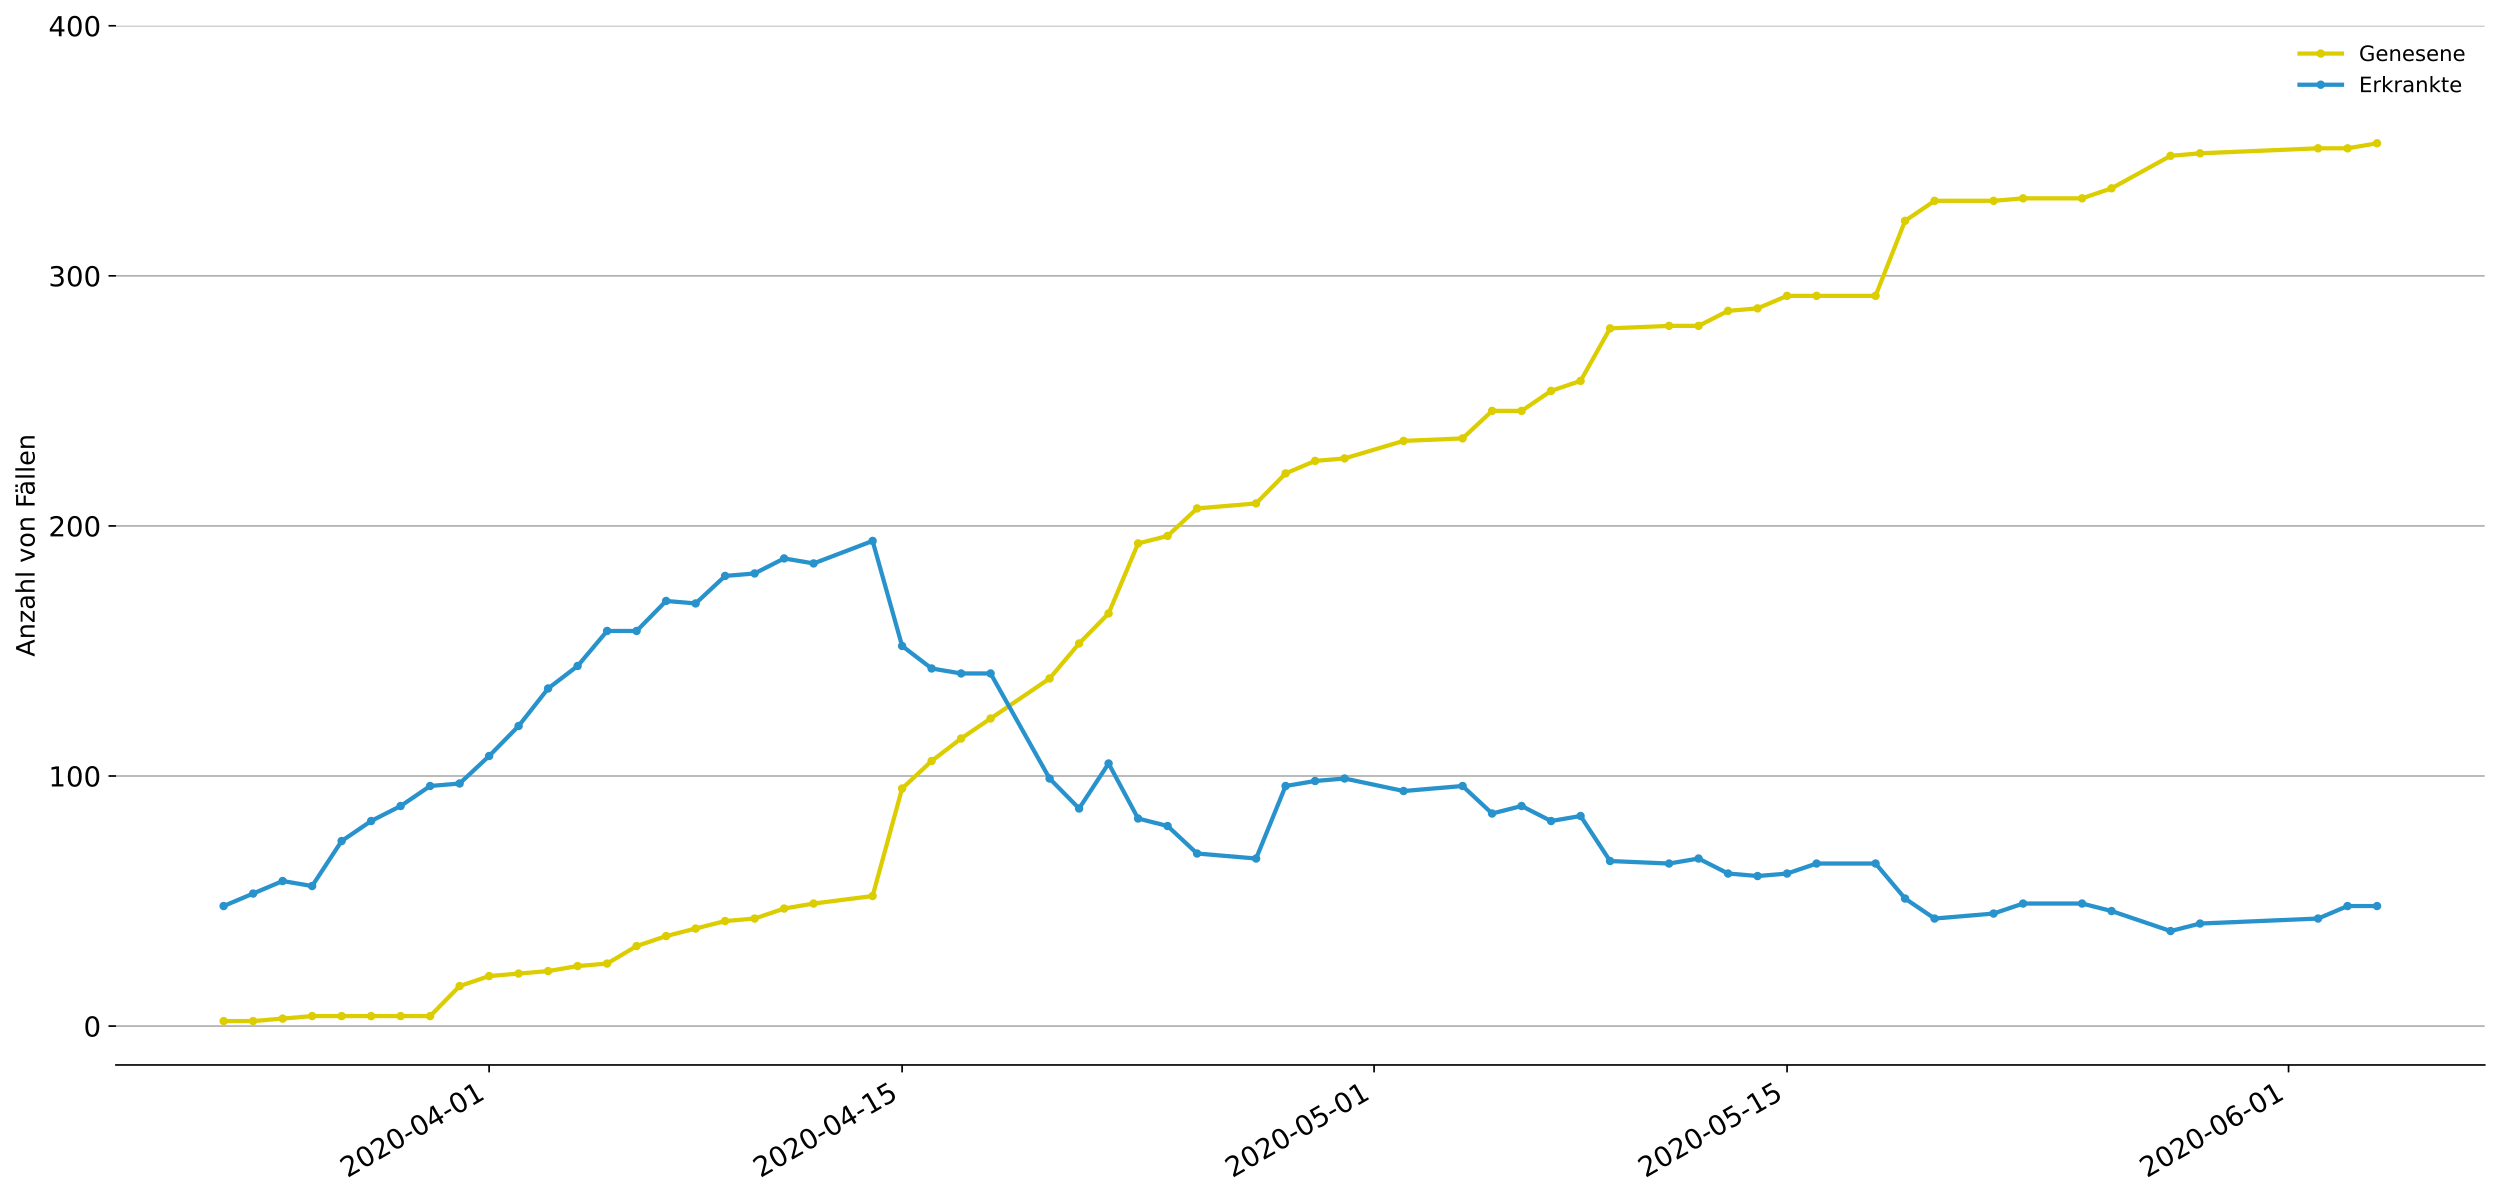 <?xml version="1.0" encoding="utf-8" standalone="no"?>
<!DOCTYPE svg PUBLIC "-//W3C//DTD SVG 1.1//EN"
  "http://www.w3.org/Graphics/SVG/1.1/DTD/svg11.dtd">
<!-- Created with matplotlib (https://matplotlib.org/) -->
<svg height="564.61pt" version="1.1" viewBox="0 0 1177.828 564.61" width="1177.828pt" xmlns="http://www.w3.org/2000/svg" xmlns:xlink="http://www.w3.org/1999/xlink">
 <defs>
  <style type="text/css">
*{stroke-linecap:butt;stroke-linejoin:round;}
  </style>
 </defs>
 <g id="figure_1">
  <g id="patch_1">
   <path d="M 0 564.61 
L 1177.828 564.61 
L 1177.828 0 
L 0 0 
z
" style="fill:#ffffff;"/>
  </g>
  <g id="axes_1">
   <g id="patch_2">
    <path d="M 54.627 501.739 
L 1170.628 501.739 
L 1170.628 12.139 
L 54.627 12.139 
z
" style="fill:#ffffff;"/>
   </g>
   <g id="matplotlib.axis_1">
    <g id="xtick_1">
     <g id="line2d_1">
      <defs>
       <path d="M 0 0 
L 0 3.5 
" id="m0e905ffa26" style="stroke:#000000;stroke-width:0.8;"/>
      </defs>
      <g>
       <use style="stroke:#000000;stroke-width:0.8;" x="230.436" xlink:href="#m0e905ffa26" y="501.739"/>
      </g>
     </g>
     <g id="text_1">
      <!-- 2020-04-01 -->
      <defs>
       <path d="M 19.188 8.297 
L 53.609 8.297 
L 53.609 0 
L 7.328 0 
L 7.328 8.297 
Q 12.938 14.109 22.625 23.891 
Q 32.328 33.688 34.812 36.531 
Q 39.547 41.844 41.422 45.531 
Q 43.312 49.219 43.312 52.781 
Q 43.312 58.594 39.234 62.25 
Q 35.156 65.922 28.609 65.922 
Q 23.969 65.922 18.812 64.312 
Q 13.672 62.703 7.812 59.422 
L 7.812 69.391 
Q 13.766 71.781 18.938 73 
Q 24.125 74.219 28.422 74.219 
Q 39.75 74.219 46.484 68.547 
Q 53.219 62.891 53.219 53.422 
Q 53.219 48.922 51.531 44.891 
Q 49.859 40.875 45.406 35.406 
Q 44.188 33.984 37.641 27.219 
Q 31.109 20.453 19.188 8.297 
z
" id="DejaVuSans-50"/>
       <path d="M 31.781 66.406 
Q 24.172 66.406 20.328 58.906 
Q 16.5 51.422 16.5 36.375 
Q 16.5 21.391 20.328 13.891 
Q 24.172 6.391 31.781 6.391 
Q 39.453 6.391 43.281 13.891 
Q 47.125 21.391 47.125 36.375 
Q 47.125 51.422 43.281 58.906 
Q 39.453 66.406 31.781 66.406 
z
M 31.781 74.219 
Q 44.047 74.219 50.516 64.516 
Q 56.984 54.828 56.984 36.375 
Q 56.984 17.969 50.516 8.266 
Q 44.047 -1.422 31.781 -1.422 
Q 19.531 -1.422 13.062 8.266 
Q 6.594 17.969 6.594 36.375 
Q 6.594 54.828 13.062 64.516 
Q 19.531 74.219 31.781 74.219 
z
" id="DejaVuSans-48"/>
       <path d="M 4.891 31.391 
L 31.203 31.391 
L 31.203 23.391 
L 4.891 23.391 
z
" id="DejaVuSans-45"/>
       <path d="M 37.797 64.312 
L 12.891 25.391 
L 37.797 25.391 
z
M 35.203 72.906 
L 47.609 72.906 
L 47.609 25.391 
L 58.016 25.391 
L 58.016 17.188 
L 47.609 17.188 
L 47.609 0 
L 37.797 0 
L 37.797 17.188 
L 4.891 17.188 
L 4.891 26.703 
z
" id="DejaVuSans-52"/>
       <path d="M 12.406 8.297 
L 28.516 8.297 
L 28.516 63.922 
L 10.984 60.406 
L 10.984 69.391 
L 28.422 72.906 
L 38.281 72.906 
L 38.281 8.297 
L 54.391 8.297 
L 54.391 0 
L 12.406 0 
z
" id="DejaVuSans-49"/>
      </defs>
      <g transform="translate(163.655 555.069)rotate(-30)scale(0.13 -0.13)">
       <use xlink:href="#DejaVuSans-50"/>
       <use x="63.623" xlink:href="#DejaVuSans-48"/>
       <use x="127.246" xlink:href="#DejaVuSans-50"/>
       <use x="190.869" xlink:href="#DejaVuSans-48"/>
       <use x="254.492" xlink:href="#DejaVuSans-45"/>
       <use x="290.576" xlink:href="#DejaVuSans-48"/>
       <use x="354.199" xlink:href="#DejaVuSans-52"/>
       <use x="417.822" xlink:href="#DejaVuSans-45"/>
       <use x="453.906" xlink:href="#DejaVuSans-48"/>
       <use x="517.529" xlink:href="#DejaVuSans-49"/>
      </g>
     </g>
    </g>
    <g id="xtick_2">
     <g id="line2d_2">
      <g>
       <use style="stroke:#000000;stroke-width:0.8;" x="425.006" xlink:href="#m0e905ffa26" y="501.739"/>
      </g>
     </g>
     <g id="text_2">
      <!-- 2020-04-15 -->
      <defs>
       <path d="M 10.797 72.906 
L 49.516 72.906 
L 49.516 64.594 
L 19.828 64.594 
L 19.828 46.734 
Q 21.969 47.469 24.109 47.828 
Q 26.266 48.188 28.422 48.188 
Q 40.625 48.188 47.75 41.5 
Q 54.891 34.812 54.891 23.391 
Q 54.891 11.625 47.562 5.094 
Q 40.234 -1.422 26.906 -1.422 
Q 22.312 -1.422 17.547 -0.641 
Q 12.797 0.141 7.719 1.703 
L 7.719 11.625 
Q 12.109 9.234 16.797 8.062 
Q 21.484 6.891 26.703 6.891 
Q 35.156 6.891 40.078 11.328 
Q 45.016 15.766 45.016 23.391 
Q 45.016 31 40.078 35.438 
Q 35.156 39.891 26.703 39.891 
Q 22.75 39.891 18.812 39.016 
Q 14.891 38.141 10.797 36.281 
z
" id="DejaVuSans-53"/>
      </defs>
      <g transform="translate(358.226 555.069)rotate(-30)scale(0.13 -0.13)">
       <use xlink:href="#DejaVuSans-50"/>
       <use x="63.623" xlink:href="#DejaVuSans-48"/>
       <use x="127.246" xlink:href="#DejaVuSans-50"/>
       <use x="190.869" xlink:href="#DejaVuSans-48"/>
       <use x="254.492" xlink:href="#DejaVuSans-45"/>
       <use x="290.576" xlink:href="#DejaVuSans-48"/>
       <use x="354.199" xlink:href="#DejaVuSans-52"/>
       <use x="417.822" xlink:href="#DejaVuSans-45"/>
       <use x="453.906" xlink:href="#DejaVuSans-49"/>
       <use x="517.529" xlink:href="#DejaVuSans-53"/>
      </g>
     </g>
    </g>
    <g id="xtick_3">
     <g id="line2d_3">
      <g>
       <use style="stroke:#000000;stroke-width:0.8;" x="647.372" xlink:href="#m0e905ffa26" y="501.739"/>
      </g>
     </g>
     <g id="text_3">
      <!-- 2020-05-01 -->
      <g transform="translate(580.592 555.069)rotate(-30)scale(0.13 -0.13)">
       <use xlink:href="#DejaVuSans-50"/>
       <use x="63.623" xlink:href="#DejaVuSans-48"/>
       <use x="127.246" xlink:href="#DejaVuSans-50"/>
       <use x="190.869" xlink:href="#DejaVuSans-48"/>
       <use x="254.492" xlink:href="#DejaVuSans-45"/>
       <use x="290.576" xlink:href="#DejaVuSans-48"/>
       <use x="354.199" xlink:href="#DejaVuSans-53"/>
       <use x="417.822" xlink:href="#DejaVuSans-45"/>
       <use x="453.906" xlink:href="#DejaVuSans-48"/>
       <use x="517.529" xlink:href="#DejaVuSans-49"/>
      </g>
     </g>
    </g>
    <g id="xtick_4">
     <g id="line2d_4">
      <g>
       <use style="stroke:#000000;stroke-width:0.8;" x="841.943" xlink:href="#m0e905ffa26" y="501.739"/>
      </g>
     </g>
     <g id="text_4">
      <!-- 2020-05-15 -->
      <g transform="translate(775.162 555.069)rotate(-30)scale(0.13 -0.13)">
       <use xlink:href="#DejaVuSans-50"/>
       <use x="63.623" xlink:href="#DejaVuSans-48"/>
       <use x="127.246" xlink:href="#DejaVuSans-50"/>
       <use x="190.869" xlink:href="#DejaVuSans-48"/>
       <use x="254.492" xlink:href="#DejaVuSans-45"/>
       <use x="290.576" xlink:href="#DejaVuSans-48"/>
       <use x="354.199" xlink:href="#DejaVuSans-53"/>
       <use x="417.822" xlink:href="#DejaVuSans-45"/>
       <use x="453.906" xlink:href="#DejaVuSans-49"/>
       <use x="517.529" xlink:href="#DejaVuSans-53"/>
      </g>
     </g>
    </g>
    <g id="xtick_5">
     <g id="line2d_5">
      <g>
       <use style="stroke:#000000;stroke-width:0.8;" x="1078.207" xlink:href="#m0e905ffa26" y="501.739"/>
      </g>
     </g>
     <g id="text_5">
      <!-- 2020-06-01 -->
      <defs>
       <path d="M 33.016 40.375 
Q 26.375 40.375 22.484 35.828 
Q 18.609 31.297 18.609 23.391 
Q 18.609 15.531 22.484 10.953 
Q 26.375 6.391 33.016 6.391 
Q 39.656 6.391 43.531 10.953 
Q 47.406 15.531 47.406 23.391 
Q 47.406 31.297 43.531 35.828 
Q 39.656 40.375 33.016 40.375 
z
M 52.594 71.297 
L 52.594 62.312 
Q 48.875 64.062 45.094 64.984 
Q 41.312 65.922 37.594 65.922 
Q 27.828 65.922 22.672 59.328 
Q 17.531 52.734 16.797 39.406 
Q 19.672 43.656 24.016 45.922 
Q 28.375 48.188 33.594 48.188 
Q 44.578 48.188 50.953 41.516 
Q 57.328 34.859 57.328 23.391 
Q 57.328 12.156 50.688 5.359 
Q 44.047 -1.422 33.016 -1.422 
Q 20.359 -1.422 13.672 8.266 
Q 6.984 17.969 6.984 36.375 
Q 6.984 53.656 15.188 63.938 
Q 23.391 74.219 37.203 74.219 
Q 40.922 74.219 44.703 73.484 
Q 48.484 72.75 52.594 71.297 
z
" id="DejaVuSans-54"/>
      </defs>
      <g transform="translate(1011.426 555.069)rotate(-30)scale(0.13 -0.13)">
       <use xlink:href="#DejaVuSans-50"/>
       <use x="63.623" xlink:href="#DejaVuSans-48"/>
       <use x="127.246" xlink:href="#DejaVuSans-50"/>
       <use x="190.869" xlink:href="#DejaVuSans-48"/>
       <use x="254.492" xlink:href="#DejaVuSans-45"/>
       <use x="290.576" xlink:href="#DejaVuSans-48"/>
       <use x="354.199" xlink:href="#DejaVuSans-54"/>
       <use x="417.822" xlink:href="#DejaVuSans-45"/>
       <use x="453.906" xlink:href="#DejaVuSans-48"/>
       <use x="517.529" xlink:href="#DejaVuSans-49"/>
      </g>
     </g>
    </g>
   </g>
   <g id="matplotlib.axis_2">
    <g id="ytick_1">
     <g id="line2d_6">
      <path clip-path="url(#p15f6394850)" d="M 54.627 483.418 
L 1170.628 483.418 
" style="fill:none;stroke:#b0b0b0;stroke-linecap:square;stroke-width:0.8;"/>
     </g>
     <g id="line2d_7">
      <defs>
       <path d="M 0 0 
L -3.5 0 
" id="mc2669f3e2d" style="stroke:#000000;stroke-width:0.8;"/>
      </defs>
      <g>
       <use style="stroke:#000000;stroke-width:0.8;" x="54.627" xlink:href="#mc2669f3e2d" y="483.418"/>
      </g>
     </g>
     <g id="text_6">
      <!-- 0 -->
      <g transform="translate(39.356 488.357)scale(0.13 -0.13)">
       <use xlink:href="#DejaVuSans-48"/>
      </g>
     </g>
    </g>
    <g id="ytick_2">
     <g id="line2d_8">
      <path clip-path="url(#p15f6394850)" d="M 54.627 365.598 
L 1170.628 365.598 
" style="fill:none;stroke:#b0b0b0;stroke-linecap:square;stroke-width:0.8;"/>
     </g>
     <g id="line2d_9">
      <g>
       <use style="stroke:#000000;stroke-width:0.8;" x="54.627" xlink:href="#mc2669f3e2d" y="365.598"/>
      </g>
     </g>
     <g id="text_7">
      <!-- 100 -->
      <g transform="translate(22.814 370.537)scale(0.13 -0.13)">
       <use xlink:href="#DejaVuSans-49"/>
       <use x="63.623" xlink:href="#DejaVuSans-48"/>
       <use x="127.246" xlink:href="#DejaVuSans-48"/>
      </g>
     </g>
    </g>
    <g id="ytick_3">
     <g id="line2d_10">
      <path clip-path="url(#p15f6394850)" d="M 54.627 247.778 
L 1170.628 247.778 
" style="fill:none;stroke:#b0b0b0;stroke-linecap:square;stroke-width:0.8;"/>
     </g>
     <g id="line2d_11">
      <g>
       <use style="stroke:#000000;stroke-width:0.8;" x="54.627" xlink:href="#mc2669f3e2d" y="247.778"/>
      </g>
     </g>
     <g id="text_8">
      <!-- 200 -->
      <g transform="translate(22.814 252.717)scale(0.13 -0.13)">
       <use xlink:href="#DejaVuSans-50"/>
       <use x="63.623" xlink:href="#DejaVuSans-48"/>
       <use x="127.246" xlink:href="#DejaVuSans-48"/>
      </g>
     </g>
    </g>
    <g id="ytick_4">
     <g id="line2d_12">
      <path clip-path="url(#p15f6394850)" d="M 54.627 129.959 
L 1170.628 129.959 
" style="fill:none;stroke:#b0b0b0;stroke-linecap:square;stroke-width:0.8;"/>
     </g>
     <g id="line2d_13">
      <g>
       <use style="stroke:#000000;stroke-width:0.8;" x="54.627" xlink:href="#mc2669f3e2d" y="129.959"/>
      </g>
     </g>
     <g id="text_9">
      <!-- 300 -->
      <defs>
       <path d="M 40.578 39.312 
Q 47.656 37.797 51.625 33 
Q 55.609 28.219 55.609 21.188 
Q 55.609 10.406 48.188 4.484 
Q 40.766 -1.422 27.094 -1.422 
Q 22.516 -1.422 17.656 -0.516 
Q 12.797 0.391 7.625 2.203 
L 7.625 11.719 
Q 11.719 9.328 16.594 8.109 
Q 21.484 6.891 26.812 6.891 
Q 36.078 6.891 40.938 10.547 
Q 45.797 14.203 45.797 21.188 
Q 45.797 27.641 41.281 31.266 
Q 36.766 34.906 28.719 34.906 
L 20.219 34.906 
L 20.219 43.016 
L 29.109 43.016 
Q 36.375 43.016 40.234 45.922 
Q 44.094 48.828 44.094 54.297 
Q 44.094 59.906 40.109 62.906 
Q 36.141 65.922 28.719 65.922 
Q 24.656 65.922 20.016 65.031 
Q 15.375 64.156 9.812 62.312 
L 9.812 71.094 
Q 15.438 72.656 20.344 73.438 
Q 25.25 74.219 29.594 74.219 
Q 40.828 74.219 47.359 69.109 
Q 53.906 64.016 53.906 55.328 
Q 53.906 49.266 50.438 45.094 
Q 46.969 40.922 40.578 39.312 
z
" id="DejaVuSans-51"/>
      </defs>
      <g transform="translate(22.814 134.898)scale(0.13 -0.13)">
       <use xlink:href="#DejaVuSans-51"/>
       <use x="63.623" xlink:href="#DejaVuSans-48"/>
       <use x="127.246" xlink:href="#DejaVuSans-48"/>
      </g>
     </g>
    </g>
    <g id="ytick_5">
     <g id="line2d_14">
      <path clip-path="url(#p15f6394850)" d="M 54.627 12.139 
L 1170.628 12.139 
" style="fill:none;stroke:#b0b0b0;stroke-linecap:square;stroke-width:0.8;"/>
     </g>
     <g id="line2d_15">
      <g>
       <use style="stroke:#000000;stroke-width:0.8;" x="54.627" xlink:href="#mc2669f3e2d" y="12.139"/>
      </g>
     </g>
     <g id="text_10">
      <!-- 400 -->
      <g transform="translate(22.814 17.078)scale(0.13 -0.13)">
       <use xlink:href="#DejaVuSans-52"/>
       <use x="63.623" xlink:href="#DejaVuSans-48"/>
       <use x="127.246" xlink:href="#DejaVuSans-48"/>
      </g>
     </g>
    </g>
    <g id="text_11">
     <!-- Anzahl von Fällen -->
     <defs>
      <path d="M 34.188 63.188 
L 20.797 26.906 
L 47.609 26.906 
z
M 28.609 72.906 
L 39.797 72.906 
L 67.578 0 
L 57.328 0 
L 50.688 18.703 
L 17.828 18.703 
L 11.188 0 
L 0.781 0 
z
" id="DejaVuSans-65"/>
      <path d="M 54.891 33.016 
L 54.891 0 
L 45.906 0 
L 45.906 32.719 
Q 45.906 40.484 42.875 44.328 
Q 39.844 48.188 33.797 48.188 
Q 26.516 48.188 22.312 43.547 
Q 18.109 38.922 18.109 30.906 
L 18.109 0 
L 9.078 0 
L 9.078 54.688 
L 18.109 54.688 
L 18.109 46.188 
Q 21.344 51.125 25.703 53.562 
Q 30.078 56 35.797 56 
Q 45.219 56 50.047 50.172 
Q 54.891 44.344 54.891 33.016 
z
" id="DejaVuSans-110"/>
      <path d="M 5.516 54.688 
L 48.188 54.688 
L 48.188 46.484 
L 14.406 7.172 
L 48.188 7.172 
L 48.188 0 
L 4.297 0 
L 4.297 8.203 
L 38.094 47.516 
L 5.516 47.516 
z
" id="DejaVuSans-122"/>
      <path d="M 34.281 27.484 
Q 23.391 27.484 19.188 25 
Q 14.984 22.516 14.984 16.5 
Q 14.984 11.719 18.141 8.906 
Q 21.297 6.109 26.703 6.109 
Q 34.188 6.109 38.703 11.406 
Q 43.219 16.703 43.219 25.484 
L 43.219 27.484 
z
M 52.203 31.203 
L 52.203 0 
L 43.219 0 
L 43.219 8.297 
Q 40.141 3.328 35.547 0.953 
Q 30.953 -1.422 24.312 -1.422 
Q 15.922 -1.422 10.953 3.297 
Q 6 8.016 6 15.922 
Q 6 25.141 12.172 29.828 
Q 18.359 34.516 30.609 34.516 
L 43.219 34.516 
L 43.219 35.406 
Q 43.219 41.609 39.141 45 
Q 35.062 48.391 27.688 48.391 
Q 23 48.391 18.547 47.266 
Q 14.109 46.141 10.016 43.891 
L 10.016 52.203 
Q 14.938 54.109 19.578 55.047 
Q 24.219 56 28.609 56 
Q 40.484 56 46.344 49.844 
Q 52.203 43.703 52.203 31.203 
z
" id="DejaVuSans-97"/>
      <path d="M 54.891 33.016 
L 54.891 0 
L 45.906 0 
L 45.906 32.719 
Q 45.906 40.484 42.875 44.328 
Q 39.844 48.188 33.797 48.188 
Q 26.516 48.188 22.312 43.547 
Q 18.109 38.922 18.109 30.906 
L 18.109 0 
L 9.078 0 
L 9.078 75.984 
L 18.109 75.984 
L 18.109 46.188 
Q 21.344 51.125 25.703 53.562 
Q 30.078 56 35.797 56 
Q 45.219 56 50.047 50.172 
Q 54.891 44.344 54.891 33.016 
z
" id="DejaVuSans-104"/>
      <path d="M 9.422 75.984 
L 18.406 75.984 
L 18.406 0 
L 9.422 0 
z
" id="DejaVuSans-108"/>
      <path id="DejaVuSans-32"/>
      <path d="M 2.984 54.688 
L 12.5 54.688 
L 29.594 8.797 
L 46.688 54.688 
L 56.203 54.688 
L 35.688 0 
L 23.484 0 
z
" id="DejaVuSans-118"/>
      <path d="M 30.609 48.391 
Q 23.391 48.391 19.188 42.75 
Q 14.984 37.109 14.984 27.297 
Q 14.984 17.484 19.156 11.844 
Q 23.344 6.203 30.609 6.203 
Q 37.797 6.203 41.984 11.859 
Q 46.188 17.531 46.188 27.297 
Q 46.188 37.016 41.984 42.703 
Q 37.797 48.391 30.609 48.391 
z
M 30.609 56 
Q 42.328 56 49.016 48.375 
Q 55.719 40.766 55.719 27.297 
Q 55.719 13.875 49.016 6.219 
Q 42.328 -1.422 30.609 -1.422 
Q 18.844 -1.422 12.172 6.219 
Q 5.516 13.875 5.516 27.297 
Q 5.516 40.766 12.172 48.375 
Q 18.844 56 30.609 56 
z
" id="DejaVuSans-111"/>
      <path d="M 9.812 72.906 
L 51.703 72.906 
L 51.703 64.594 
L 19.672 64.594 
L 19.672 43.109 
L 48.578 43.109 
L 48.578 34.812 
L 19.672 34.812 
L 19.672 0 
L 9.812 0 
z
" id="DejaVuSans-70"/>
      <path d="M 34.281 27.484 
Q 23.391 27.484 19.188 25 
Q 14.984 22.516 14.984 16.5 
Q 14.984 11.719 18.141 8.906 
Q 21.297 6.109 26.703 6.109 
Q 34.188 6.109 38.703 11.406 
Q 43.219 16.703 43.219 25.484 
L 43.219 27.484 
z
M 52.203 31.203 
L 52.203 0 
L 43.219 0 
L 43.219 8.297 
Q 40.141 3.328 35.547 0.953 
Q 30.953 -1.422 24.312 -1.422 
Q 15.922 -1.422 10.953 3.297 
Q 6 8.016 6 15.922 
Q 6 25.141 12.172 29.828 
Q 18.359 34.516 30.609 34.516 
L 43.219 34.516 
L 43.219 35.406 
Q 43.219 41.609 39.141 45 
Q 35.062 48.391 27.688 48.391 
Q 23 48.391 18.547 47.266 
Q 14.109 46.141 10.016 43.891 
L 10.016 52.203 
Q 14.938 54.109 19.578 55.047 
Q 24.219 56 28.609 56 
Q 40.484 56 46.344 49.844 
Q 52.203 43.703 52.203 31.203 
z
M 33.594 75.781 
L 43.5 75.781 
L 43.5 65.922 
L 33.594 65.922 
z
M 14.5 75.781 
L 24.406 75.781 
L 24.406 65.922 
L 14.5 65.922 
z
" id="DejaVuSans-228"/>
      <path d="M 56.203 29.594 
L 56.203 25.203 
L 14.891 25.203 
Q 15.484 15.922 20.484 11.062 
Q 25.484 6.203 34.422 6.203 
Q 39.594 6.203 44.453 7.469 
Q 49.312 8.734 54.109 11.281 
L 54.109 2.781 
Q 49.266 0.734 44.188 -0.344 
Q 39.109 -1.422 33.891 -1.422 
Q 20.797 -1.422 13.156 6.188 
Q 5.516 13.812 5.516 26.812 
Q 5.516 40.234 12.766 48.109 
Q 20.016 56 32.328 56 
Q 43.359 56 49.781 48.891 
Q 56.203 41.797 56.203 29.594 
z
M 47.219 32.234 
Q 47.125 39.594 43.094 43.984 
Q 39.062 48.391 32.422 48.391 
Q 24.906 48.391 20.391 44.141 
Q 15.875 39.891 15.188 32.172 
z
" id="DejaVuSans-101"/>
     </defs>
     <g transform="translate(16.318 309.388)rotate(-90)scale(0.12 -0.12)">
      <use xlink:href="#DejaVuSans-65"/>
      <use x="68.408" xlink:href="#DejaVuSans-110"/>
      <use x="131.787" xlink:href="#DejaVuSans-122"/>
      <use x="184.277" xlink:href="#DejaVuSans-97"/>
      <use x="245.557" xlink:href="#DejaVuSans-104"/>
      <use x="308.936" xlink:href="#DejaVuSans-108"/>
      <use x="336.719" xlink:href="#DejaVuSans-32"/>
      <use x="368.506" xlink:href="#DejaVuSans-118"/>
      <use x="427.686" xlink:href="#DejaVuSans-111"/>
      <use x="488.867" xlink:href="#DejaVuSans-110"/>
      <use x="552.246" xlink:href="#DejaVuSans-32"/>
      <use x="584.033" xlink:href="#DejaVuSans-70"/>
      <use x="632.428" xlink:href="#DejaVuSans-228"/>
      <use x="693.707" xlink:href="#DejaVuSans-108"/>
      <use x="721.49" xlink:href="#DejaVuSans-108"/>
      <use x="749.273" xlink:href="#DejaVuSans-101"/>
      <use x="810.797" xlink:href="#DejaVuSans-110"/>
     </g>
    </g>
   </g>
   <g id="line2d_16">
    <path clip-path="url(#p15f6394850)" d="M 105.355 481.062 
L 119.253 481.062 
L 133.151 479.883 
L 147.048 478.705 
L 160.946 478.705 
L 174.844 478.705 
L 188.742 478.705 
L 202.64 478.705 
L 216.538 464.567 
L 230.436 459.854 
L 244.334 458.676 
L 258.231 457.498 
L 272.129 455.141 
L 286.027 453.963 
L 299.925 445.716 
L 313.823 441.003 
L 327.721 437.468 
L 341.619 433.934 
L 355.517 432.756 
L 369.415 428.043 
L 383.312 425.686 
L 411.108 422.152 
L 425.006 371.489 
L 438.904 358.529 
L 452.802 347.925 
L 466.7 338.5 
L 494.495 319.649 
L 508.393 303.154 
L 522.291 289.015 
L 536.189 256.026 
L 550.087 252.491 
L 563.985 239.531 
L 591.781 237.175 
L 605.679 223.036 
L 619.576 217.145 
L 633.474 215.967 
L 661.27 207.72 
L 689.066 206.542 
L 702.964 193.581 
L 716.862 193.581 
L 730.76 184.156 
L 744.657 179.443 
L 758.555 154.701 
L 786.351 153.523 
L 800.249 153.523 
L 814.147 146.454 
L 828.045 145.275 
L 841.943 139.384 
L 855.84 139.384 
L 883.636 139.384 
L 897.534 104.038 
L 911.432 94.613 
L 939.228 94.613 
L 953.126 93.435 
L 980.921 93.435 
L 994.819 88.722 
L 1022.615 73.405 
L 1036.513 72.227 
L 1092.104 69.871 
L 1106.002 69.871 
L 1119.9 67.514 
" style="fill:none;stroke:#dbcd00;stroke-linecap:square;stroke-width:2;"/>
    <defs>
     <path d="M 0 1.5 
C 0.398 1.5 0.779 1.342 1.061 1.061 
C 1.342 0.779 1.5 0.398 1.5 0 
C 1.5 -0.398 1.342 -0.779 1.061 -1.061 
C 0.779 -1.342 0.398 -1.5 0 -1.5 
C -0.398 -1.5 -0.779 -1.342 -1.061 -1.061 
C -1.342 -0.779 -1.5 -0.398 -1.5 0 
C -1.5 0.398 -1.342 0.779 -1.061 1.061 
C -0.779 1.342 -0.398 1.5 0 1.5 
z
" id="me9d25ad5cc" style="stroke:#dbcd00;"/>
    </defs>
    <g clip-path="url(#p15f6394850)">
     <use style="fill:#dbcd00;stroke:#dbcd00;" x="105.355" xlink:href="#me9d25ad5cc" y="481.062"/>
     <use style="fill:#dbcd00;stroke:#dbcd00;" x="119.253" xlink:href="#me9d25ad5cc" y="481.062"/>
     <use style="fill:#dbcd00;stroke:#dbcd00;" x="133.151" xlink:href="#me9d25ad5cc" y="479.883"/>
     <use style="fill:#dbcd00;stroke:#dbcd00;" x="147.048" xlink:href="#me9d25ad5cc" y="478.705"/>
     <use style="fill:#dbcd00;stroke:#dbcd00;" x="160.946" xlink:href="#me9d25ad5cc" y="478.705"/>
     <use style="fill:#dbcd00;stroke:#dbcd00;" x="174.844" xlink:href="#me9d25ad5cc" y="478.705"/>
     <use style="fill:#dbcd00;stroke:#dbcd00;" x="188.742" xlink:href="#me9d25ad5cc" y="478.705"/>
     <use style="fill:#dbcd00;stroke:#dbcd00;" x="202.64" xlink:href="#me9d25ad5cc" y="478.705"/>
     <use style="fill:#dbcd00;stroke:#dbcd00;" x="216.538" xlink:href="#me9d25ad5cc" y="464.567"/>
     <use style="fill:#dbcd00;stroke:#dbcd00;" x="230.436" xlink:href="#me9d25ad5cc" y="459.854"/>
     <use style="fill:#dbcd00;stroke:#dbcd00;" x="244.334" xlink:href="#me9d25ad5cc" y="458.676"/>
     <use style="fill:#dbcd00;stroke:#dbcd00;" x="258.231" xlink:href="#me9d25ad5cc" y="457.498"/>
     <use style="fill:#dbcd00;stroke:#dbcd00;" x="272.129" xlink:href="#me9d25ad5cc" y="455.141"/>
     <use style="fill:#dbcd00;stroke:#dbcd00;" x="286.027" xlink:href="#me9d25ad5cc" y="453.963"/>
     <use style="fill:#dbcd00;stroke:#dbcd00;" x="299.925" xlink:href="#me9d25ad5cc" y="445.716"/>
     <use style="fill:#dbcd00;stroke:#dbcd00;" x="313.823" xlink:href="#me9d25ad5cc" y="441.003"/>
     <use style="fill:#dbcd00;stroke:#dbcd00;" x="327.721" xlink:href="#me9d25ad5cc" y="437.468"/>
     <use style="fill:#dbcd00;stroke:#dbcd00;" x="341.619" xlink:href="#me9d25ad5cc" y="433.934"/>
     <use style="fill:#dbcd00;stroke:#dbcd00;" x="355.517" xlink:href="#me9d25ad5cc" y="432.756"/>
     <use style="fill:#dbcd00;stroke:#dbcd00;" x="369.415" xlink:href="#me9d25ad5cc" y="428.043"/>
     <use style="fill:#dbcd00;stroke:#dbcd00;" x="383.312" xlink:href="#me9d25ad5cc" y="425.686"/>
     <use style="fill:#dbcd00;stroke:#dbcd00;" x="411.108" xlink:href="#me9d25ad5cc" y="422.152"/>
     <use style="fill:#dbcd00;stroke:#dbcd00;" x="425.006" xlink:href="#me9d25ad5cc" y="371.489"/>
     <use style="fill:#dbcd00;stroke:#dbcd00;" x="438.904" xlink:href="#me9d25ad5cc" y="358.529"/>
     <use style="fill:#dbcd00;stroke:#dbcd00;" x="452.802" xlink:href="#me9d25ad5cc" y="347.925"/>
     <use style="fill:#dbcd00;stroke:#dbcd00;" x="466.7" xlink:href="#me9d25ad5cc" y="338.5"/>
     <use style="fill:#dbcd00;stroke:#dbcd00;" x="494.495" xlink:href="#me9d25ad5cc" y="319.649"/>
     <use style="fill:#dbcd00;stroke:#dbcd00;" x="508.393" xlink:href="#me9d25ad5cc" y="303.154"/>
     <use style="fill:#dbcd00;stroke:#dbcd00;" x="522.291" xlink:href="#me9d25ad5cc" y="289.015"/>
     <use style="fill:#dbcd00;stroke:#dbcd00;" x="536.189" xlink:href="#me9d25ad5cc" y="256.026"/>
     <use style="fill:#dbcd00;stroke:#dbcd00;" x="550.087" xlink:href="#me9d25ad5cc" y="252.491"/>
     <use style="fill:#dbcd00;stroke:#dbcd00;" x="563.985" xlink:href="#me9d25ad5cc" y="239.531"/>
     <use style="fill:#dbcd00;stroke:#dbcd00;" x="591.781" xlink:href="#me9d25ad5cc" y="237.175"/>
     <use style="fill:#dbcd00;stroke:#dbcd00;" x="605.679" xlink:href="#me9d25ad5cc" y="223.036"/>
     <use style="fill:#dbcd00;stroke:#dbcd00;" x="619.576" xlink:href="#me9d25ad5cc" y="217.145"/>
     <use style="fill:#dbcd00;stroke:#dbcd00;" x="633.474" xlink:href="#me9d25ad5cc" y="215.967"/>
     <use style="fill:#dbcd00;stroke:#dbcd00;" x="661.27" xlink:href="#me9d25ad5cc" y="207.72"/>
     <use style="fill:#dbcd00;stroke:#dbcd00;" x="689.066" xlink:href="#me9d25ad5cc" y="206.542"/>
     <use style="fill:#dbcd00;stroke:#dbcd00;" x="702.964" xlink:href="#me9d25ad5cc" y="193.581"/>
     <use style="fill:#dbcd00;stroke:#dbcd00;" x="716.862" xlink:href="#me9d25ad5cc" y="193.581"/>
     <use style="fill:#dbcd00;stroke:#dbcd00;" x="730.76" xlink:href="#me9d25ad5cc" y="184.156"/>
     <use style="fill:#dbcd00;stroke:#dbcd00;" x="744.657" xlink:href="#me9d25ad5cc" y="179.443"/>
     <use style="fill:#dbcd00;stroke:#dbcd00;" x="758.555" xlink:href="#me9d25ad5cc" y="154.701"/>
     <use style="fill:#dbcd00;stroke:#dbcd00;" x="786.351" xlink:href="#me9d25ad5cc" y="153.523"/>
     <use style="fill:#dbcd00;stroke:#dbcd00;" x="800.249" xlink:href="#me9d25ad5cc" y="153.523"/>
     <use style="fill:#dbcd00;stroke:#dbcd00;" x="814.147" xlink:href="#me9d25ad5cc" y="146.454"/>
     <use style="fill:#dbcd00;stroke:#dbcd00;" x="828.045" xlink:href="#me9d25ad5cc" y="145.275"/>
     <use style="fill:#dbcd00;stroke:#dbcd00;" x="841.943" xlink:href="#me9d25ad5cc" y="139.384"/>
     <use style="fill:#dbcd00;stroke:#dbcd00;" x="855.84" xlink:href="#me9d25ad5cc" y="139.384"/>
     <use style="fill:#dbcd00;stroke:#dbcd00;" x="883.636" xlink:href="#me9d25ad5cc" y="139.384"/>
     <use style="fill:#dbcd00;stroke:#dbcd00;" x="897.534" xlink:href="#me9d25ad5cc" y="104.038"/>
     <use style="fill:#dbcd00;stroke:#dbcd00;" x="911.432" xlink:href="#me9d25ad5cc" y="94.613"/>
     <use style="fill:#dbcd00;stroke:#dbcd00;" x="939.228" xlink:href="#me9d25ad5cc" y="94.613"/>
     <use style="fill:#dbcd00;stroke:#dbcd00;" x="953.126" xlink:href="#me9d25ad5cc" y="93.435"/>
     <use style="fill:#dbcd00;stroke:#dbcd00;" x="980.921" xlink:href="#me9d25ad5cc" y="93.435"/>
     <use style="fill:#dbcd00;stroke:#dbcd00;" x="994.819" xlink:href="#me9d25ad5cc" y="88.722"/>
     <use style="fill:#dbcd00;stroke:#dbcd00;" x="1022.615" xlink:href="#me9d25ad5cc" y="73.405"/>
     <use style="fill:#dbcd00;stroke:#dbcd00;" x="1036.513" xlink:href="#me9d25ad5cc" y="72.227"/>
     <use style="fill:#dbcd00;stroke:#dbcd00;" x="1092.104" xlink:href="#me9d25ad5cc" y="69.871"/>
     <use style="fill:#dbcd00;stroke:#dbcd00;" x="1106.002" xlink:href="#me9d25ad5cc" y="69.871"/>
     <use style="fill:#dbcd00;stroke:#dbcd00;" x="1119.9" xlink:href="#me9d25ad5cc" y="67.514"/>
    </g>
   </g>
   <g id="line2d_17">
    <path clip-path="url(#p15f6394850)" d="M 105.355 426.865 
L 119.253 420.974 
L 133.151 415.083 
L 147.048 417.439 
L 160.946 396.231 
L 174.844 386.806 
L 188.742 379.737 
L 202.64 370.311 
L 216.538 369.133 
L 230.436 356.173 
L 244.334 342.034 
L 258.231 324.361 
L 272.129 313.758 
L 286.027 297.263 
L 299.925 297.263 
L 313.823 283.124 
L 327.721 284.303 
L 341.619 271.342 
L 355.517 270.164 
L 369.415 263.095 
L 383.312 265.451 
L 411.108 254.848 
L 425.006 304.332 
L 438.904 314.936 
L 452.802 317.292 
L 466.7 317.292 
L 494.495 366.776 
L 508.393 380.915 
L 522.291 359.707 
L 536.189 385.628 
L 550.087 389.162 
L 563.985 402.122 
L 591.781 404.479 
L 605.679 370.311 
L 619.576 367.955 
L 633.474 366.776 
L 661.27 372.667 
L 689.066 370.311 
L 702.964 383.271 
L 716.862 379.737 
L 730.76 386.806 
L 744.657 384.449 
L 758.555 405.657 
L 786.351 406.835 
L 800.249 404.479 
L 814.147 411.548 
L 828.045 412.726 
L 841.943 411.548 
L 855.84 406.835 
L 883.636 406.835 
L 897.534 423.33 
L 911.432 432.756 
L 939.228 430.399 
L 953.126 425.686 
L 980.921 425.686 
L 994.819 429.221 
L 1022.615 438.647 
L 1036.513 435.112 
L 1092.104 432.756 
L 1106.002 426.865 
L 1119.9 426.865 
" style="fill:none;stroke:#2792cb;stroke-linecap:square;stroke-width:2;"/>
    <defs>
     <path d="M 0 1.5 
C 0.398 1.5 0.779 1.342 1.061 1.061 
C 1.342 0.779 1.5 0.398 1.5 0 
C 1.5 -0.398 1.342 -0.779 1.061 -1.061 
C 0.779 -1.342 0.398 -1.5 0 -1.5 
C -0.398 -1.5 -0.779 -1.342 -1.061 -1.061 
C -1.342 -0.779 -1.5 -0.398 -1.5 0 
C -1.5 0.398 -1.342 0.779 -1.061 1.061 
C -0.779 1.342 -0.398 1.5 0 1.5 
z
" id="m159f4abf55" style="stroke:#2792cb;"/>
    </defs>
    <g clip-path="url(#p15f6394850)">
     <use style="fill:#2792cb;stroke:#2792cb;" x="105.355" xlink:href="#m159f4abf55" y="426.865"/>
     <use style="fill:#2792cb;stroke:#2792cb;" x="119.253" xlink:href="#m159f4abf55" y="420.974"/>
     <use style="fill:#2792cb;stroke:#2792cb;" x="133.151" xlink:href="#m159f4abf55" y="415.083"/>
     <use style="fill:#2792cb;stroke:#2792cb;" x="147.048" xlink:href="#m159f4abf55" y="417.439"/>
     <use style="fill:#2792cb;stroke:#2792cb;" x="160.946" xlink:href="#m159f4abf55" y="396.231"/>
     <use style="fill:#2792cb;stroke:#2792cb;" x="174.844" xlink:href="#m159f4abf55" y="386.806"/>
     <use style="fill:#2792cb;stroke:#2792cb;" x="188.742" xlink:href="#m159f4abf55" y="379.737"/>
     <use style="fill:#2792cb;stroke:#2792cb;" x="202.64" xlink:href="#m159f4abf55" y="370.311"/>
     <use style="fill:#2792cb;stroke:#2792cb;" x="216.538" xlink:href="#m159f4abf55" y="369.133"/>
     <use style="fill:#2792cb;stroke:#2792cb;" x="230.436" xlink:href="#m159f4abf55" y="356.173"/>
     <use style="fill:#2792cb;stroke:#2792cb;" x="244.334" xlink:href="#m159f4abf55" y="342.034"/>
     <use style="fill:#2792cb;stroke:#2792cb;" x="258.231" xlink:href="#m159f4abf55" y="324.361"/>
     <use style="fill:#2792cb;stroke:#2792cb;" x="272.129" xlink:href="#m159f4abf55" y="313.758"/>
     <use style="fill:#2792cb;stroke:#2792cb;" x="286.027" xlink:href="#m159f4abf55" y="297.263"/>
     <use style="fill:#2792cb;stroke:#2792cb;" x="299.925" xlink:href="#m159f4abf55" y="297.263"/>
     <use style="fill:#2792cb;stroke:#2792cb;" x="313.823" xlink:href="#m159f4abf55" y="283.124"/>
     <use style="fill:#2792cb;stroke:#2792cb;" x="327.721" xlink:href="#m159f4abf55" y="284.303"/>
     <use style="fill:#2792cb;stroke:#2792cb;" x="341.619" xlink:href="#m159f4abf55" y="271.342"/>
     <use style="fill:#2792cb;stroke:#2792cb;" x="355.517" xlink:href="#m159f4abf55" y="270.164"/>
     <use style="fill:#2792cb;stroke:#2792cb;" x="369.415" xlink:href="#m159f4abf55" y="263.095"/>
     <use style="fill:#2792cb;stroke:#2792cb;" x="383.312" xlink:href="#m159f4abf55" y="265.451"/>
     <use style="fill:#2792cb;stroke:#2792cb;" x="411.108" xlink:href="#m159f4abf55" y="254.848"/>
     <use style="fill:#2792cb;stroke:#2792cb;" x="425.006" xlink:href="#m159f4abf55" y="304.332"/>
     <use style="fill:#2792cb;stroke:#2792cb;" x="438.904" xlink:href="#m159f4abf55" y="314.936"/>
     <use style="fill:#2792cb;stroke:#2792cb;" x="452.802" xlink:href="#m159f4abf55" y="317.292"/>
     <use style="fill:#2792cb;stroke:#2792cb;" x="466.7" xlink:href="#m159f4abf55" y="317.292"/>
     <use style="fill:#2792cb;stroke:#2792cb;" x="494.495" xlink:href="#m159f4abf55" y="366.776"/>
     <use style="fill:#2792cb;stroke:#2792cb;" x="508.393" xlink:href="#m159f4abf55" y="380.915"/>
     <use style="fill:#2792cb;stroke:#2792cb;" x="522.291" xlink:href="#m159f4abf55" y="359.707"/>
     <use style="fill:#2792cb;stroke:#2792cb;" x="536.189" xlink:href="#m159f4abf55" y="385.628"/>
     <use style="fill:#2792cb;stroke:#2792cb;" x="550.087" xlink:href="#m159f4abf55" y="389.162"/>
     <use style="fill:#2792cb;stroke:#2792cb;" x="563.985" xlink:href="#m159f4abf55" y="402.122"/>
     <use style="fill:#2792cb;stroke:#2792cb;" x="591.781" xlink:href="#m159f4abf55" y="404.479"/>
     <use style="fill:#2792cb;stroke:#2792cb;" x="605.679" xlink:href="#m159f4abf55" y="370.311"/>
     <use style="fill:#2792cb;stroke:#2792cb;" x="619.576" xlink:href="#m159f4abf55" y="367.955"/>
     <use style="fill:#2792cb;stroke:#2792cb;" x="633.474" xlink:href="#m159f4abf55" y="366.776"/>
     <use style="fill:#2792cb;stroke:#2792cb;" x="661.27" xlink:href="#m159f4abf55" y="372.667"/>
     <use style="fill:#2792cb;stroke:#2792cb;" x="689.066" xlink:href="#m159f4abf55" y="370.311"/>
     <use style="fill:#2792cb;stroke:#2792cb;" x="702.964" xlink:href="#m159f4abf55" y="383.271"/>
     <use style="fill:#2792cb;stroke:#2792cb;" x="716.862" xlink:href="#m159f4abf55" y="379.737"/>
     <use style="fill:#2792cb;stroke:#2792cb;" x="730.76" xlink:href="#m159f4abf55" y="386.806"/>
     <use style="fill:#2792cb;stroke:#2792cb;" x="744.657" xlink:href="#m159f4abf55" y="384.449"/>
     <use style="fill:#2792cb;stroke:#2792cb;" x="758.555" xlink:href="#m159f4abf55" y="405.657"/>
     <use style="fill:#2792cb;stroke:#2792cb;" x="786.351" xlink:href="#m159f4abf55" y="406.835"/>
     <use style="fill:#2792cb;stroke:#2792cb;" x="800.249" xlink:href="#m159f4abf55" y="404.479"/>
     <use style="fill:#2792cb;stroke:#2792cb;" x="814.147" xlink:href="#m159f4abf55" y="411.548"/>
     <use style="fill:#2792cb;stroke:#2792cb;" x="828.045" xlink:href="#m159f4abf55" y="412.726"/>
     <use style="fill:#2792cb;stroke:#2792cb;" x="841.943" xlink:href="#m159f4abf55" y="411.548"/>
     <use style="fill:#2792cb;stroke:#2792cb;" x="855.84" xlink:href="#m159f4abf55" y="406.835"/>
     <use style="fill:#2792cb;stroke:#2792cb;" x="883.636" xlink:href="#m159f4abf55" y="406.835"/>
     <use style="fill:#2792cb;stroke:#2792cb;" x="897.534" xlink:href="#m159f4abf55" y="423.33"/>
     <use style="fill:#2792cb;stroke:#2792cb;" x="911.432" xlink:href="#m159f4abf55" y="432.756"/>
     <use style="fill:#2792cb;stroke:#2792cb;" x="939.228" xlink:href="#m159f4abf55" y="430.399"/>
     <use style="fill:#2792cb;stroke:#2792cb;" x="953.126" xlink:href="#m159f4abf55" y="425.686"/>
     <use style="fill:#2792cb;stroke:#2792cb;" x="980.921" xlink:href="#m159f4abf55" y="425.686"/>
     <use style="fill:#2792cb;stroke:#2792cb;" x="994.819" xlink:href="#m159f4abf55" y="429.221"/>
     <use style="fill:#2792cb;stroke:#2792cb;" x="1022.615" xlink:href="#m159f4abf55" y="438.647"/>
     <use style="fill:#2792cb;stroke:#2792cb;" x="1036.513" xlink:href="#m159f4abf55" y="435.112"/>
     <use style="fill:#2792cb;stroke:#2792cb;" x="1092.104" xlink:href="#m159f4abf55" y="432.756"/>
     <use style="fill:#2792cb;stroke:#2792cb;" x="1106.002" xlink:href="#m159f4abf55" y="426.865"/>
     <use style="fill:#2792cb;stroke:#2792cb;" x="1119.9" xlink:href="#m159f4abf55" y="426.865"/>
    </g>
   </g>
   <g id="patch_3">
    <path d="M 54.627 501.739 
L 1170.628 501.739 
" style="fill:none;stroke:#000000;stroke-linecap:square;stroke-linejoin:miter;stroke-width:0.8;"/>
   </g>
   <g id="legend_1">
    <g id="line2d_18">
     <path d="M 1083.382 25.237 
L 1103.382 25.237 
" style="fill:none;stroke:#dbcd00;stroke-linecap:square;stroke-width:2;"/>
    </g>
    <g id="line2d_19">
     <g>
      <use style="fill:#dbcd00;stroke:#dbcd00;" x="1093.382" xlink:href="#me9d25ad5cc" y="25.237"/>
     </g>
    </g>
    <g id="text_12">
     <!-- Genesene -->
     <defs>
      <path d="M 59.516 10.406 
L 59.516 29.984 
L 43.406 29.984 
L 43.406 38.094 
L 69.281 38.094 
L 69.281 6.781 
Q 63.578 2.734 56.688 0.656 
Q 49.812 -1.422 42 -1.422 
Q 24.906 -1.422 15.25 8.562 
Q 5.609 18.562 5.609 36.375 
Q 5.609 54.25 15.25 64.234 
Q 24.906 74.219 42 74.219 
Q 49.125 74.219 55.547 72.453 
Q 61.969 70.703 67.391 67.281 
L 67.391 56.781 
Q 61.922 61.422 55.766 63.766 
Q 49.609 66.109 42.828 66.109 
Q 29.438 66.109 22.719 58.641 
Q 16.016 51.172 16.016 36.375 
Q 16.016 21.625 22.719 14.156 
Q 29.438 6.688 42.828 6.688 
Q 48.047 6.688 52.141 7.594 
Q 56.25 8.5 59.516 10.406 
z
" id="DejaVuSans-71"/>
      <path d="M 44.281 53.078 
L 44.281 44.578 
Q 40.484 46.531 36.375 47.5 
Q 32.281 48.484 27.875 48.484 
Q 21.188 48.484 17.844 46.438 
Q 14.5 44.391 14.5 40.281 
Q 14.5 37.156 16.891 35.375 
Q 19.281 33.594 26.516 31.984 
L 29.594 31.297 
Q 39.156 29.25 43.188 25.516 
Q 47.219 21.781 47.219 15.094 
Q 47.219 7.469 41.188 3.016 
Q 35.156 -1.422 24.609 -1.422 
Q 20.219 -1.422 15.453 -0.562 
Q 10.688 0.297 5.422 2 
L 5.422 11.281 
Q 10.406 8.688 15.234 7.391 
Q 20.062 6.109 24.812 6.109 
Q 31.156 6.109 34.562 8.281 
Q 37.984 10.453 37.984 14.406 
Q 37.984 18.062 35.516 20.016 
Q 33.062 21.969 24.703 23.781 
L 21.578 24.516 
Q 13.234 26.266 9.516 29.906 
Q 5.812 33.547 5.812 39.891 
Q 5.812 47.609 11.281 51.797 
Q 16.75 56 26.812 56 
Q 31.781 56 36.172 55.266 
Q 40.578 54.547 44.281 53.078 
z
" id="DejaVuSans-115"/>
     </defs>
     <g transform="translate(1111.382 28.737)scale(0.1 -0.1)">
      <use xlink:href="#DejaVuSans-71"/>
      <use x="77.49" xlink:href="#DejaVuSans-101"/>
      <use x="139.014" xlink:href="#DejaVuSans-110"/>
      <use x="202.393" xlink:href="#DejaVuSans-101"/>
      <use x="263.916" xlink:href="#DejaVuSans-115"/>
      <use x="316.016" xlink:href="#DejaVuSans-101"/>
      <use x="377.539" xlink:href="#DejaVuSans-110"/>
      <use x="440.918" xlink:href="#DejaVuSans-101"/>
     </g>
    </g>
    <g id="line2d_20">
     <path d="M 1083.382 39.916 
L 1103.382 39.916 
" style="fill:none;stroke:#2792cb;stroke-linecap:square;stroke-width:2;"/>
    </g>
    <g id="line2d_21">
     <g>
      <use style="fill:#2792cb;stroke:#2792cb;" x="1093.382" xlink:href="#m159f4abf55" y="39.916"/>
     </g>
    </g>
    <g id="text_13">
     <!-- Erkrankte -->
     <defs>
      <path d="M 9.812 72.906 
L 55.906 72.906 
L 55.906 64.594 
L 19.672 64.594 
L 19.672 43.016 
L 54.391 43.016 
L 54.391 34.719 
L 19.672 34.719 
L 19.672 8.297 
L 56.781 8.297 
L 56.781 0 
L 9.812 0 
z
" id="DejaVuSans-69"/>
      <path d="M 41.109 46.297 
Q 39.594 47.172 37.812 47.578 
Q 36.031 48 33.891 48 
Q 26.266 48 22.188 43.047 
Q 18.109 38.094 18.109 28.812 
L 18.109 0 
L 9.078 0 
L 9.078 54.688 
L 18.109 54.688 
L 18.109 46.188 
Q 20.953 51.172 25.484 53.578 
Q 30.031 56 36.531 56 
Q 37.453 56 38.578 55.875 
Q 39.703 55.766 41.062 55.516 
z
" id="DejaVuSans-114"/>
      <path d="M 9.078 75.984 
L 18.109 75.984 
L 18.109 31.109 
L 44.922 54.688 
L 56.391 54.688 
L 27.391 29.109 
L 57.625 0 
L 45.906 0 
L 18.109 26.703 
L 18.109 0 
L 9.078 0 
z
" id="DejaVuSans-107"/>
      <path d="M 18.312 70.219 
L 18.312 54.688 
L 36.812 54.688 
L 36.812 47.703 
L 18.312 47.703 
L 18.312 18.016 
Q 18.312 11.328 20.141 9.422 
Q 21.969 7.516 27.594 7.516 
L 36.812 7.516 
L 36.812 0 
L 27.594 0 
Q 17.188 0 13.234 3.875 
Q 9.281 7.766 9.281 18.016 
L 9.281 47.703 
L 2.688 47.703 
L 2.688 54.688 
L 9.281 54.688 
L 9.281 70.219 
z
" id="DejaVuSans-116"/>
     </defs>
     <g transform="translate(1111.382 43.416)scale(0.1 -0.1)">
      <use xlink:href="#DejaVuSans-69"/>
      <use x="63.184" xlink:href="#DejaVuSans-114"/>
      <use x="104.297" xlink:href="#DejaVuSans-107"/>
      <use x="162.207" xlink:href="#DejaVuSans-114"/>
      <use x="203.32" xlink:href="#DejaVuSans-97"/>
      <use x="264.6" xlink:href="#DejaVuSans-110"/>
      <use x="327.979" xlink:href="#DejaVuSans-107"/>
      <use x="385.889" xlink:href="#DejaVuSans-116"/>
      <use x="425.098" xlink:href="#DejaVuSans-101"/>
     </g>
    </g>
   </g>
  </g>
 </g>
 <defs>
  <clipPath id="p15f6394850">
   <rect height="489.6" width="1116" x="54.627" y="12.139"/>
  </clipPath>
 </defs>
</svg>

